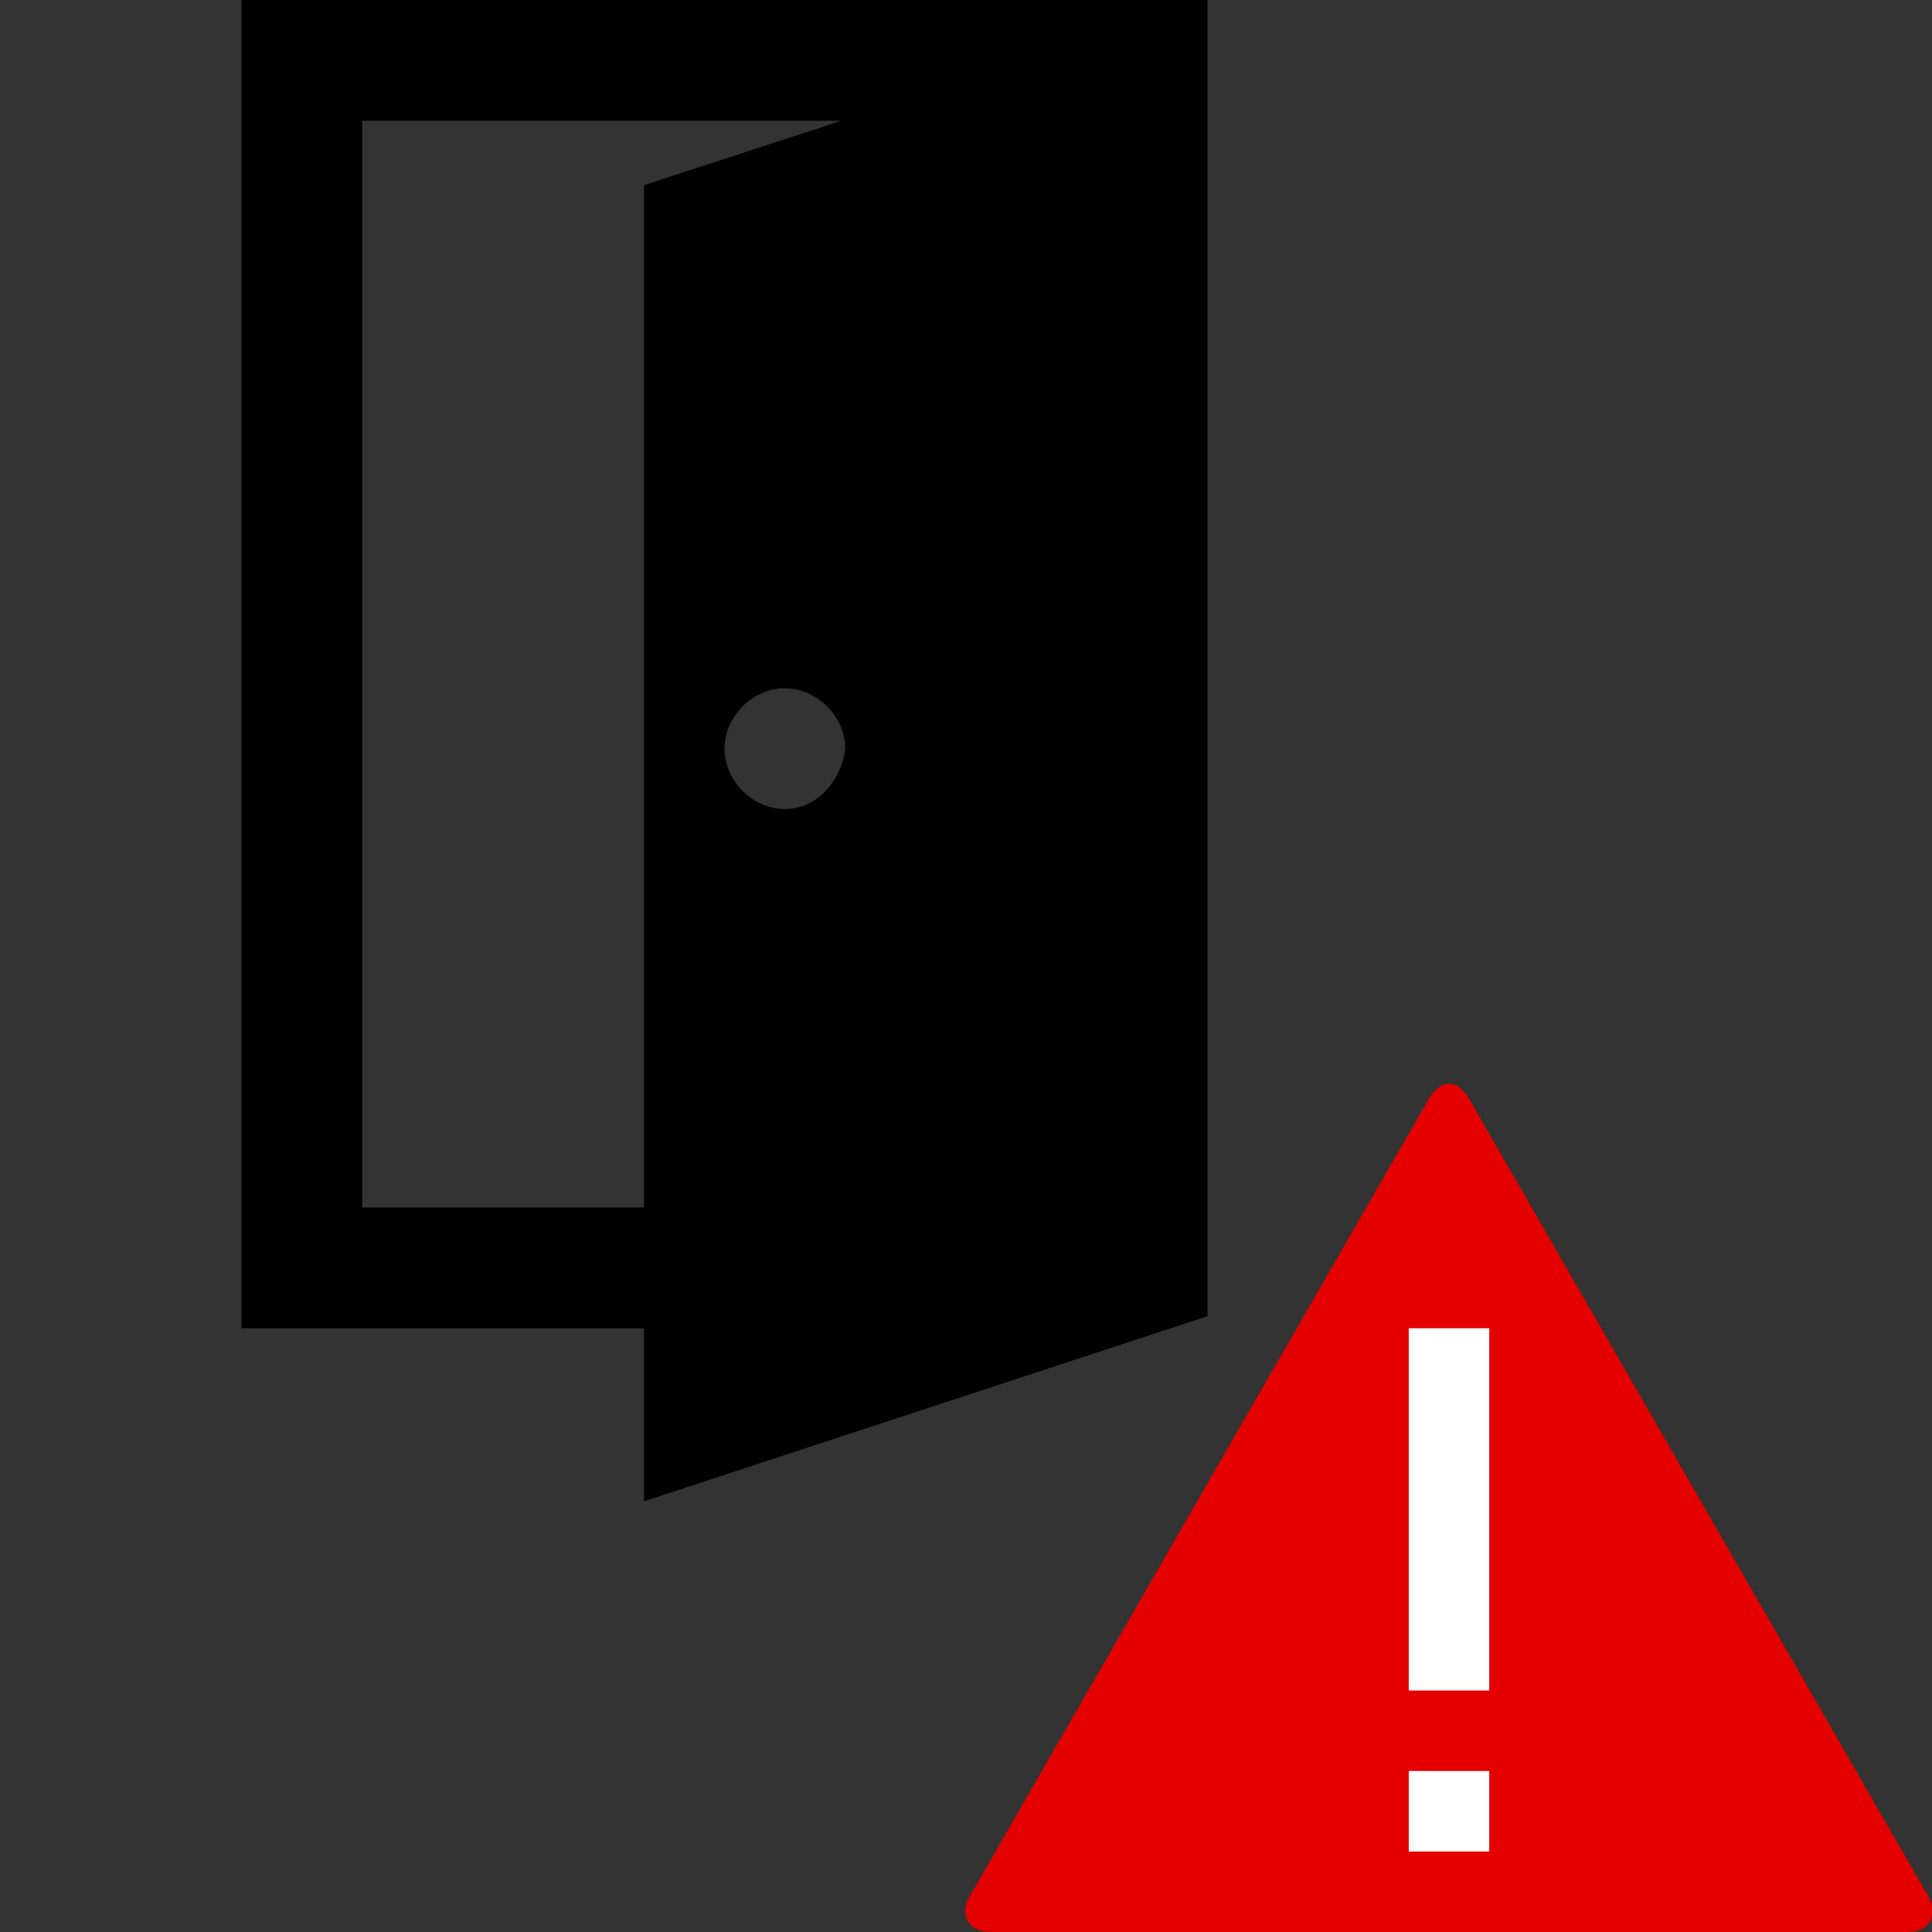 <svg id="Layer_1" xmlns="http://www.w3.org/2000/svg" viewBox="0 0 48 48"><rect x="0" y="0" width="48" height="48" fill="#333333" stroke="none"/><style>.st0{fill:#e50000}.st1{fill:#fff}</style><path id="triangle" class="st0" d="M24.6 48c-.5 0-.8-.4-.5-.9l11.4-19.8c.3-.5.7-.5 1 0l11.4 19.8c.3.5 0 .9-.5.9H24.6z"/><path id="exclamation" class="st1" d="M35 44h2v2h-2v-2zm0-11v9h2v-9h-2z"/><path id="door" d="M30 0H6v33h10v4.3l14-4.6V0zM19.5 20.1c-.8 0-1.5-.7-1.5-1.5s.7-1.5 1.5-1.5 1.5.7 1.5 1.5c-.1.8-.7 1.5-1.5 1.5zM16 30H9V3h11.9L16 4.6V30z"/></svg>